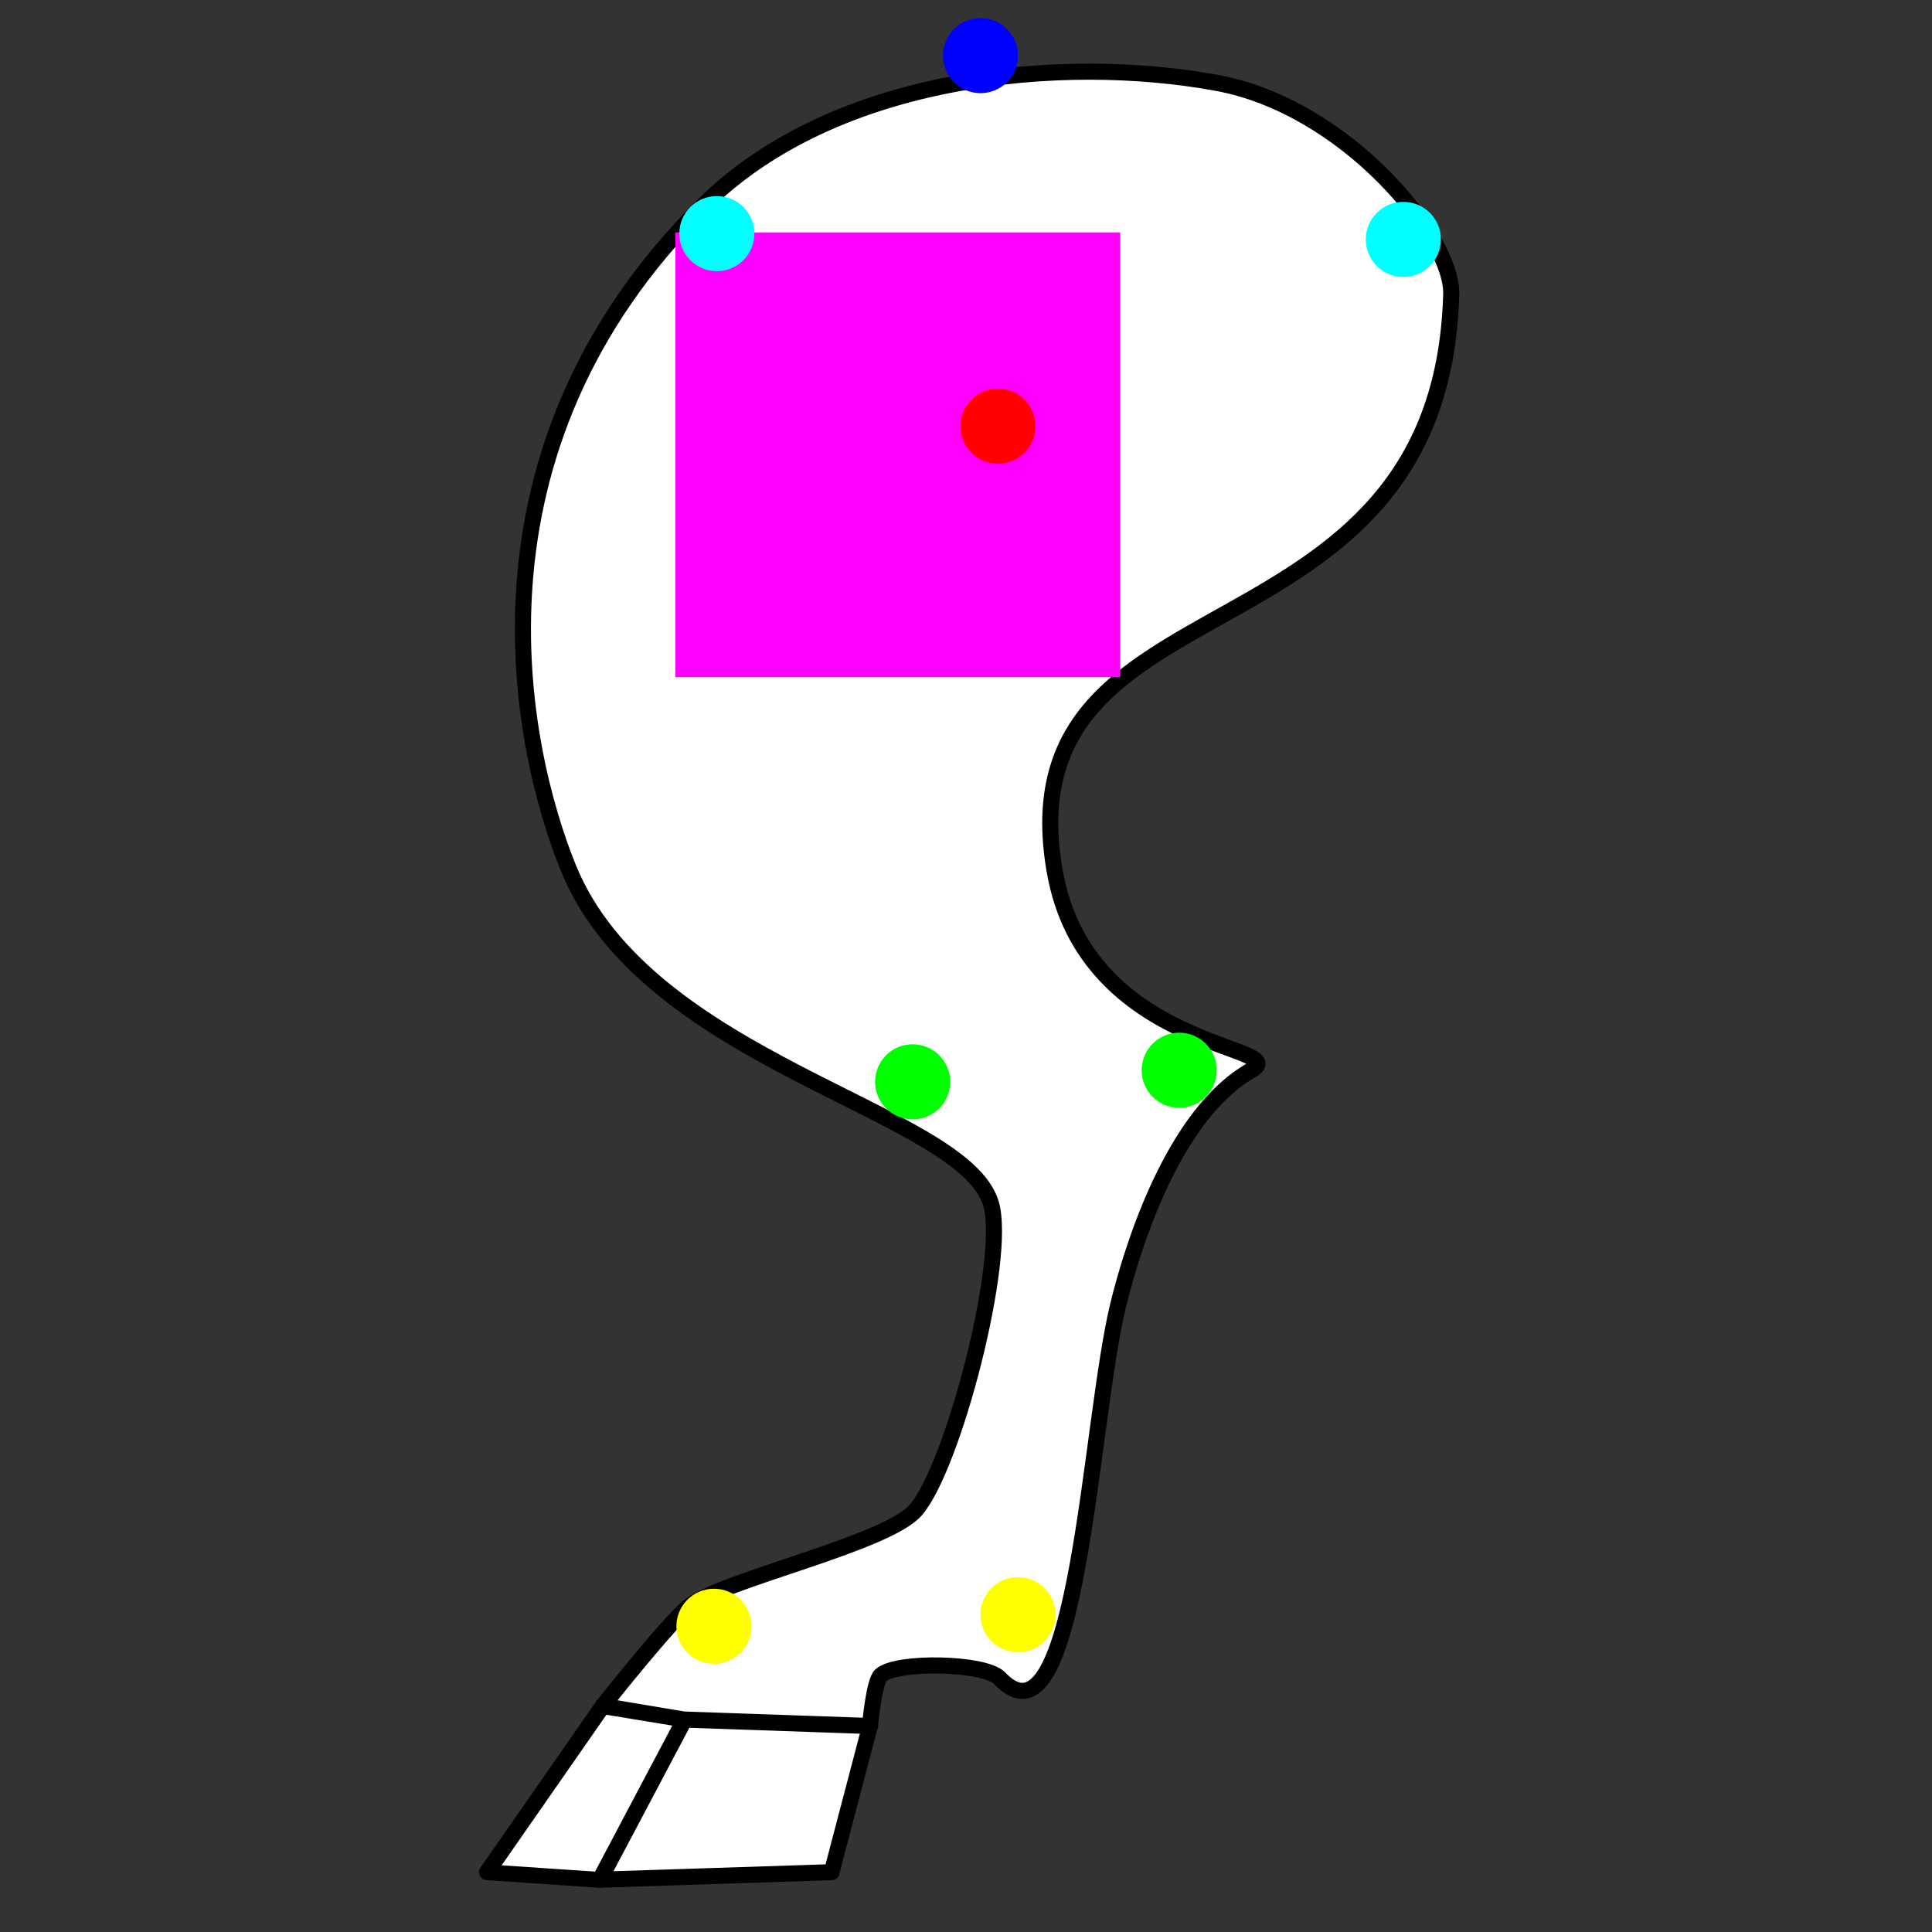 <?xml version="1.0" encoding="utf-8"?>
<!-- Generator: Moho 12.3 build 22017 -->
<!DOCTYPE svg PUBLIC "-//W3C//DTD SVG 1.1//EN" "http://www.w3.org/Graphics/SVG/1.1/DTD/svg11.dtd">
<svg version="1.1" id="Frame_0" xmlns="http://www.w3.org/2000/svg" xmlns:xlink="http://www.w3.org/1999/xlink" width="720px" height="720px">
<rect width="100%" height="100%" fill="#333333" stroke="none"/>
<g id="leg_hoof">
<g id="leg_hoof">
<path fill="#ffffff" fill-rule="evenodd" stroke="#000000" stroke-width="6" stroke-linecap="round" stroke-linejoin="round" d="M 262.447 76.190 C 169.494 168.080 193.768 278.851 211.734 323.283 C 241.223 396.212 358.661 413.649 369.270 448.448 C 375.479 468.815 355.227 546.789 341.215 562.822 C 330.342 575.264 270.288 588.538 257.053 598.429 C 249.890 603.782 224.628 635.767 224.625 635.770 C 224.620 635.777 181.526 697.692 181.522 697.698 C 181.526 697.699 223.554 700.517 223.558 700.517 C 223.567 700.517 309.916 697.699 309.924 697.698 C 309.926 697.693 324.225 643.236 324.227 643.231 C 324.227 643.229 325.669 626.664 328.267 624.326 C 334.214 618.973 366.985 619.613 372.507 625.405 C 401.658 655.982 405.975 530.160 416.746 486.213 C 422.126 464.260 437.431 415.166 466.380 398.813 C 482.836 389.518 404.583 391.842 393.008 324.361 C 373.609 211.278 536.845 251.600 540.832 109.639 C 541.429 88.374 501.551 39.689 453.432 30.871 C 395.511 20.256 311.094 28.100 262.447 76.190 Z"/>
<path fill="none" stroke="#000000" stroke-width="6" stroke-linecap="round" stroke-linejoin="round" d="M 255.128 640.832 C 244.605 660.727 234.081 680.622 223.558 700.517 M 224.625 635.770 C 234.793 637.458 255.125 640.831 255.128 640.832 C 255.135 640.832 301.194 642.431 324.227 643.231 "/>
</g>
<g id="specs_2">
<path fill="#ff00ff" fill-rule="evenodd" stroke="none" d="M 251.700 252.351 C 251.717 252.351 417.423 252.351 417.440 252.351 C 417.440 252.335 417.440 86.628 417.440 86.612 C 417.423 86.612 251.717 86.612 251.700 86.612 C 251.700 86.628 251.700 252.335 251.700 252.351 Z"/>
<path fill="#ff0000" fill-rule="evenodd" stroke="none" d="M 371.869 144.810 C 379.613 144.810 385.860 151.057 385.860 158.801 C 385.860 166.545 379.613 172.792 371.869 172.792 C 364.125 172.792 357.878 166.545 357.878 158.801 C 357.878 151.057 364.125 144.810 371.869 144.810 Z"/>
<path fill="#ffff00" fill-rule="evenodd" stroke="none" d="M 365.373 601.753 C 365.373 594.009 371.620 587.762 379.364 587.762 C 387.108 587.762 393.355 594.009 393.355 601.753 C 393.355 609.497 387.108 615.745 379.364 615.745 C 371.620 615.745 365.373 609.497 365.373 601.753 M 252.080 606.069 C 252.080 598.325 258.327 592.078 266.071 592.078 C 273.815 592.078 280.062 598.325 280.062 606.069 C 280.062 613.813 273.815 620.061 266.071 620.061 C 258.327 620.061 252.080 613.813 252.080 606.069 Z"/>
<path fill="#00ff00" fill-rule="evenodd" stroke="none" d="M 326.125 403.160 C 326.125 395.416 332.372 389.169 340.116 389.169 C 347.860 389.169 354.107 395.416 354.107 403.160 C 354.107 410.904 347.860 417.152 340.116 417.152 C 332.372 417.152 326.125 410.904 326.125 403.160 M 425.466 398.844 C 425.466 391.100 431.713 384.853 439.457 384.853 C 447.201 384.853 453.449 391.100 453.449 398.844 C 453.449 406.588 447.201 412.835 439.457 412.835 C 431.713 412.835 425.466 406.588 425.466 398.844 Z"/>
<path fill="#00ffff" fill-rule="evenodd" stroke="none" d="M 522.986 75.236 C 530.730 75.236 536.977 81.484 536.977 89.228 C 536.977 96.972 530.730 103.219 522.986 103.219 C 515.242 103.219 508.994 96.972 508.994 89.228 C 508.994 81.484 515.242 75.236 522.986 75.236 Z"/>
<path fill="#00ffff" fill-rule="evenodd" stroke="none" d="M 267.150 73.078 C 274.894 73.078 281.141 79.326 281.141 87.070 C 281.141 94.814 274.894 101.061 267.150 101.061 C 259.406 101.061 253.158 94.814 253.158 87.070 C 253.158 79.326 259.406 73.078 267.150 73.078 Z"/>
<path fill="#0000ff" fill-rule="evenodd" stroke="none" d="M 365.395 6.739 C 373.139 6.739 379.386 12.986 379.386 20.730 C 379.386 28.474 373.139 34.721 365.395 34.721 C 357.651 34.721 351.404 28.474 351.404 20.730 C 351.404 12.986 357.651 6.739 365.395 6.739 Z"/>
</g>
</g>
</svg>
